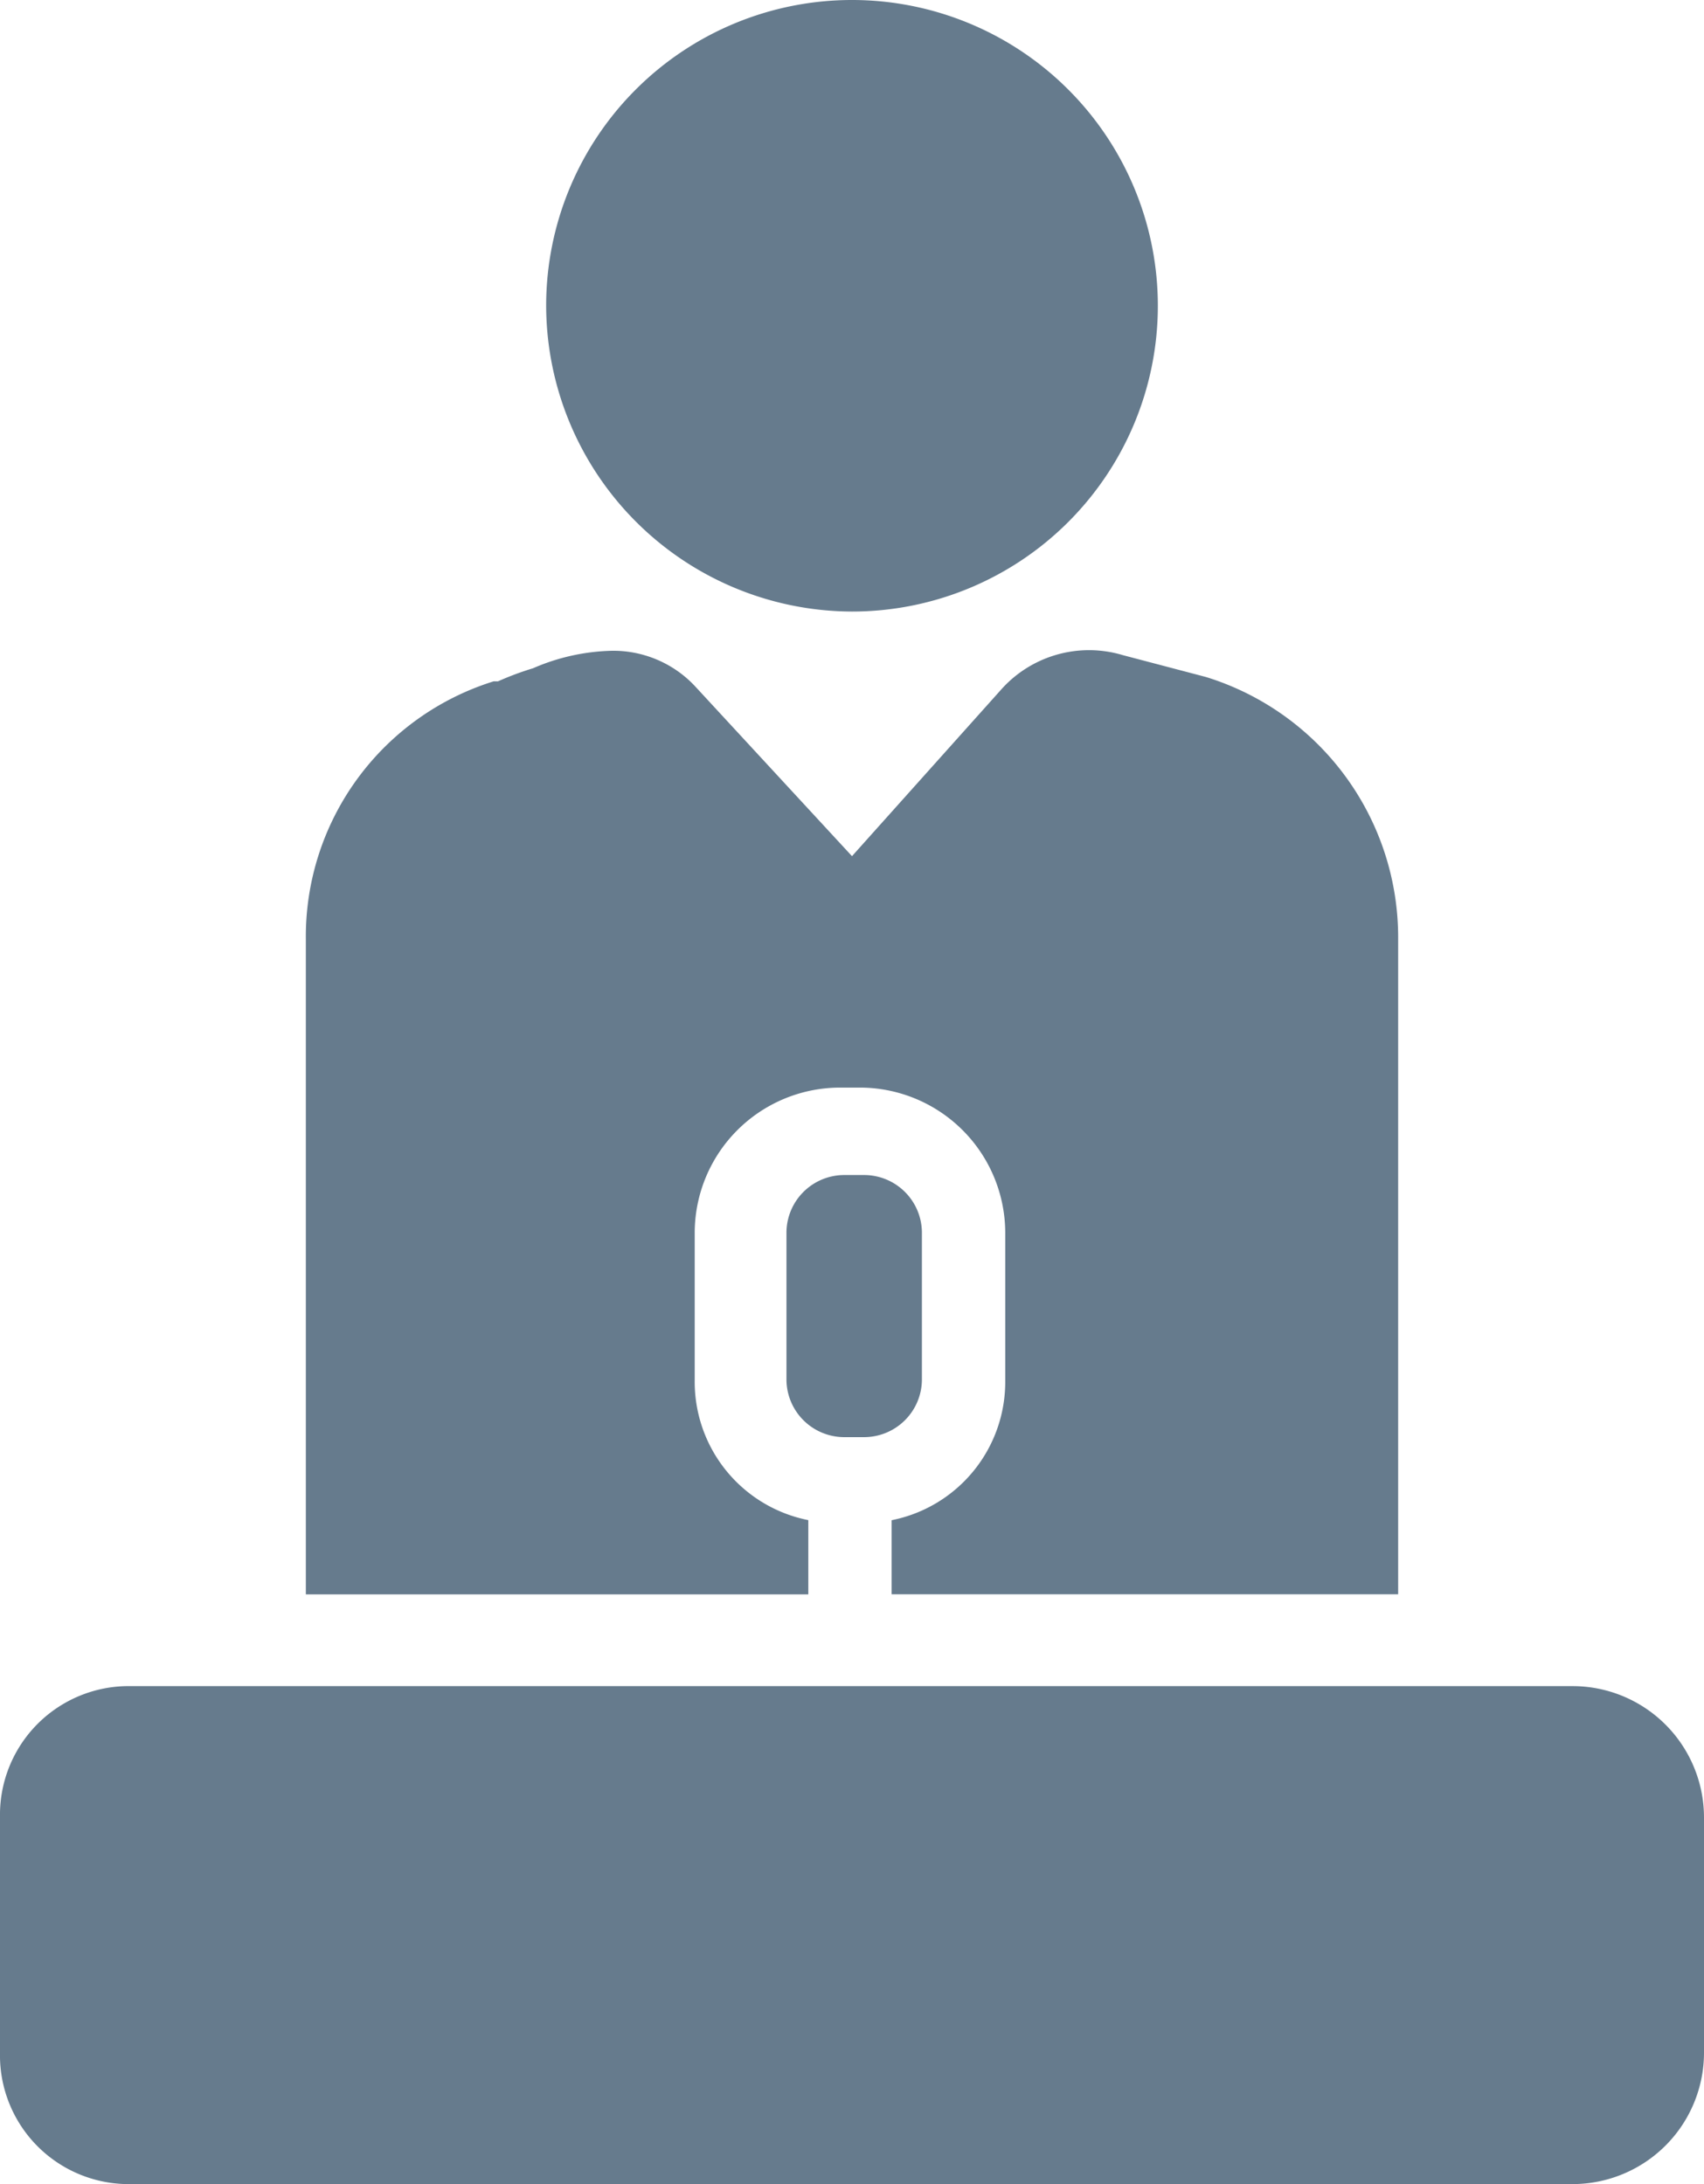 <svg xmlns="http://www.w3.org/2000/svg" width="43.68" height="56" viewBox="0 0 43.68 56"><defs><style>.a{fill:#667b8d;}</style></defs><g transform="translate(-6.5 -1)"><path class="a" d="M46.82,39.6H9.86A3.3,3.3,0,0,0,6.5,42.96v6.048a3.3,3.3,0,0,0,3.36,3.36H46.82a3.37,3.37,0,0,0,3.36-3.36V42.96A3.37,3.37,0,0,0,46.82,39.6Z" transform="translate(0 4.632)"/><path class="a" d="M26.84,16.68A7.84,7.84,0,1,0,19,8.84,7.863,7.863,0,0,0,26.84,16.68Z" transform="translate(1.5)"/><path class="a" d="M27.972,33.164V29.356A1.483,1.483,0,0,0,26.516,27.9h-.56A1.483,1.483,0,0,0,24.5,29.356v3.808a1.483,1.483,0,0,0,1.456,1.456h.56A1.483,1.483,0,0,0,27.972,33.164Z" transform="translate(2.16 3.228)"/><path class="a" d="M26.38,38.19a3.615,3.615,0,0,1-2.912-3.584V30.8a3.729,3.729,0,0,1,3.7-3.7h.56a3.729,3.729,0,0,1,3.7,3.7v3.808a3.615,3.615,0,0,1-2.912,3.584v1.9H41.5v-16.8a6.991,6.991,0,0,0-4.928-6.72l-2.128-.56a3.016,3.016,0,0,0-3.136.9L27.5,21.166,23.468,16.8a2.868,2.868,0,0,0-2.128-.9,5.35,5.35,0,0,0-2.016.448,7.717,7.717,0,0,0-.9.336h-.112A6.855,6.855,0,0,0,13.5,23.294v16.8H26.38Z" transform="translate(0.84 1.786)"/></g></svg>